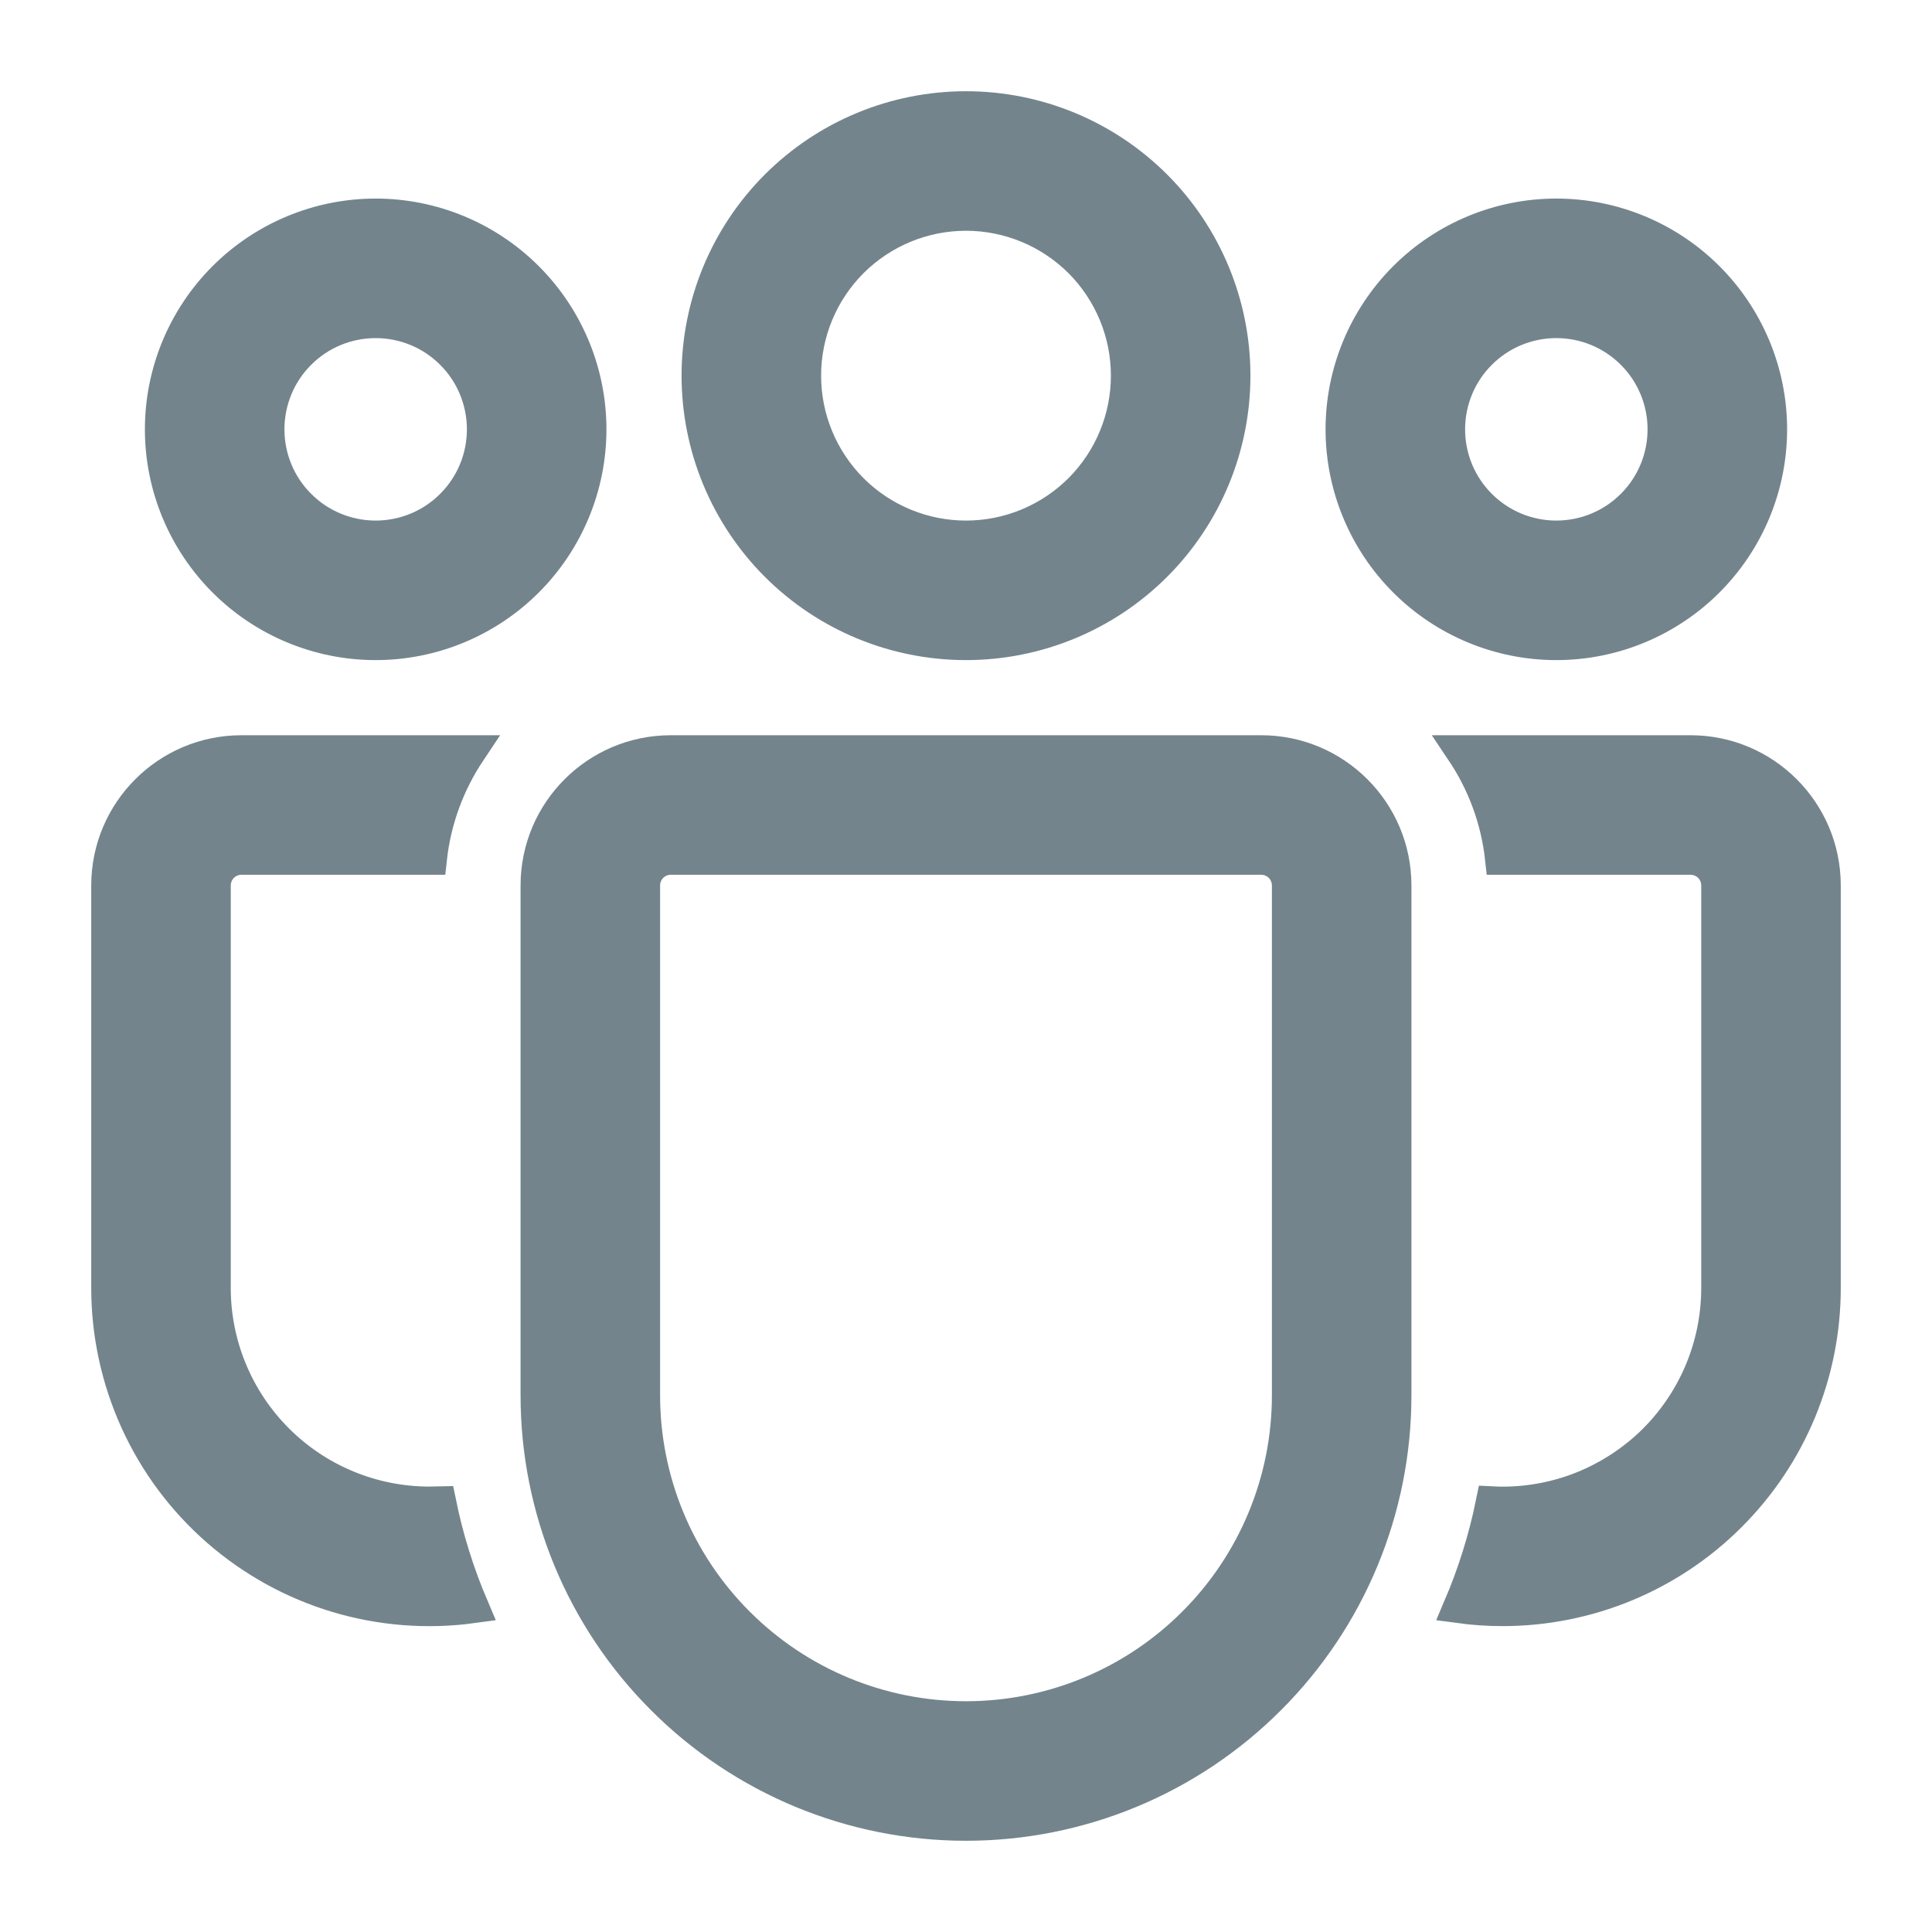 <svg width="18" height="18" viewBox="0 0 18 18" fill="none" xmlns="http://www.w3.org/2000/svg">
<path id="Vector" d="M9 2C8.602 2 8.221 2.158 7.939 2.439C7.658 2.721 7.5 3.102 7.5 3.5C7.5 3.898 7.658 4.279 7.939 4.561C8.221 4.842 8.602 5 9 5C9.398 5 9.779 4.842 10.061 4.561C10.342 4.279 10.5 3.898 10.5 3.5C10.5 3.102 10.342 2.721 10.061 2.439C9.779 2.158 9.398 2 9 2ZM6.5 3.5C6.5 2.837 6.763 2.201 7.232 1.732C7.701 1.263 8.337 1 9 1C9.663 1 10.299 1.263 10.768 1.732C11.237 2.201 11.5 2.837 11.5 3.5C11.5 4.163 11.237 4.799 10.768 5.268C10.299 5.737 9.663 6 9 6C8.337 6 7.701 5.737 7.232 5.268C6.763 4.799 6.5 4.163 6.5 3.5ZM14.5 3C14.235 3 13.98 3.105 13.793 3.293C13.605 3.48 13.5 3.735 13.5 4C13.5 4.265 13.605 4.52 13.793 4.707C13.98 4.895 14.235 5 14.5 5C14.765 5 15.02 4.895 15.207 4.707C15.395 4.52 15.5 4.265 15.5 4C15.5 3.735 15.395 3.48 15.207 3.293C15.02 3.105 14.765 3 14.5 3ZM12.5 4C12.5 3.47 12.711 2.961 13.086 2.586C13.461 2.211 13.97 2 14.5 2C15.03 2 15.539 2.211 15.914 2.586C16.289 2.961 16.5 3.47 16.5 4C16.5 4.53 16.289 5.039 15.914 5.414C15.539 5.789 15.03 6 14.5 6C13.97 6 13.461 5.789 13.086 5.414C12.711 5.039 12.5 4.53 12.5 4ZM2.5 4C2.5 3.735 2.605 3.48 2.793 3.293C2.98 3.105 3.235 3 3.5 3C3.765 3 4.02 3.105 4.207 3.293C4.395 3.48 4.5 3.735 4.5 4C4.5 4.265 4.395 4.52 4.207 4.707C4.02 4.895 3.765 5 3.5 5C3.235 5 2.98 4.895 2.793 4.707C2.605 4.52 2.5 4.265 2.5 4ZM3.5 2C2.97 2 2.461 2.211 2.086 2.586C1.711 2.961 1.5 3.47 1.5 4C1.5 4.53 1.711 5.039 2.086 5.414C2.461 5.789 2.97 6 3.5 6C4.03 6 4.539 5.789 4.914 5.414C5.289 5.039 5.5 4.53 5.5 4C5.5 3.47 5.289 2.961 4.914 2.586C4.539 2.211 4.03 2 3.5 2ZM4.1 13.998L4 14C3.47 14 2.961 13.789 2.586 13.414C2.211 13.039 2 12.53 2 12V8.25C2 8.184 2.026 8.12 2.073 8.073C2.12 8.026 2.184 8 2.25 8H4.014C4.054 7.633 4.184 7.292 4.379 7H2.25C1.56 7 1 7.56 1 8.25V12C1 12.428 1.092 12.851 1.269 13.241C1.446 13.631 1.704 13.978 2.027 14.26C2.349 14.541 2.728 14.751 3.138 14.874C3.548 14.997 3.98 15.031 4.404 14.973C4.27 14.659 4.168 14.332 4.1 13.998ZM13.596 14.973C13.728 14.991 13.863 15 14 15C14.796 15 15.559 14.684 16.121 14.121C16.684 13.559 17 12.796 17 12V8.25C17 7.56 16.44 7 15.75 7H13.621C13.817 7.292 13.946 7.633 13.986 8H15.75C15.816 8 15.88 8.026 15.927 8.073C15.974 8.12 16 8.184 16 8.25V12C16 12.271 15.945 12.539 15.838 12.789C15.731 13.038 15.575 13.263 15.379 13.45C15.182 13.636 14.95 13.781 14.696 13.876C14.441 13.97 14.171 14.012 13.9 13.998C13.832 14.332 13.73 14.659 13.596 14.973ZM6.25 7C5.56 7 5 7.56 5 8.25V13C5 14.061 5.421 15.078 6.172 15.828C6.922 16.579 7.939 17 9 17C10.061 17 11.078 16.579 11.828 15.828C12.579 15.078 13 14.061 13 13V8.25C13 7.56 12.44 7 11.75 7H6.25ZM6 8.25C6 8.184 6.026 8.12 6.073 8.073C6.12 8.026 6.184 8 6.25 8H11.75C11.816 8 11.88 8.026 11.927 8.073C11.974 8.12 12 8.184 12 8.25V13C12 13.796 11.684 14.559 11.121 15.121C10.559 15.684 9.796 16 9 16C8.204 16 7.441 15.684 6.879 15.121C6.316 14.559 6 13.796 6 13V8.25Z" fill="#73848C" stroke="#73848C" stroke-width="0.3"/>
</svg>
